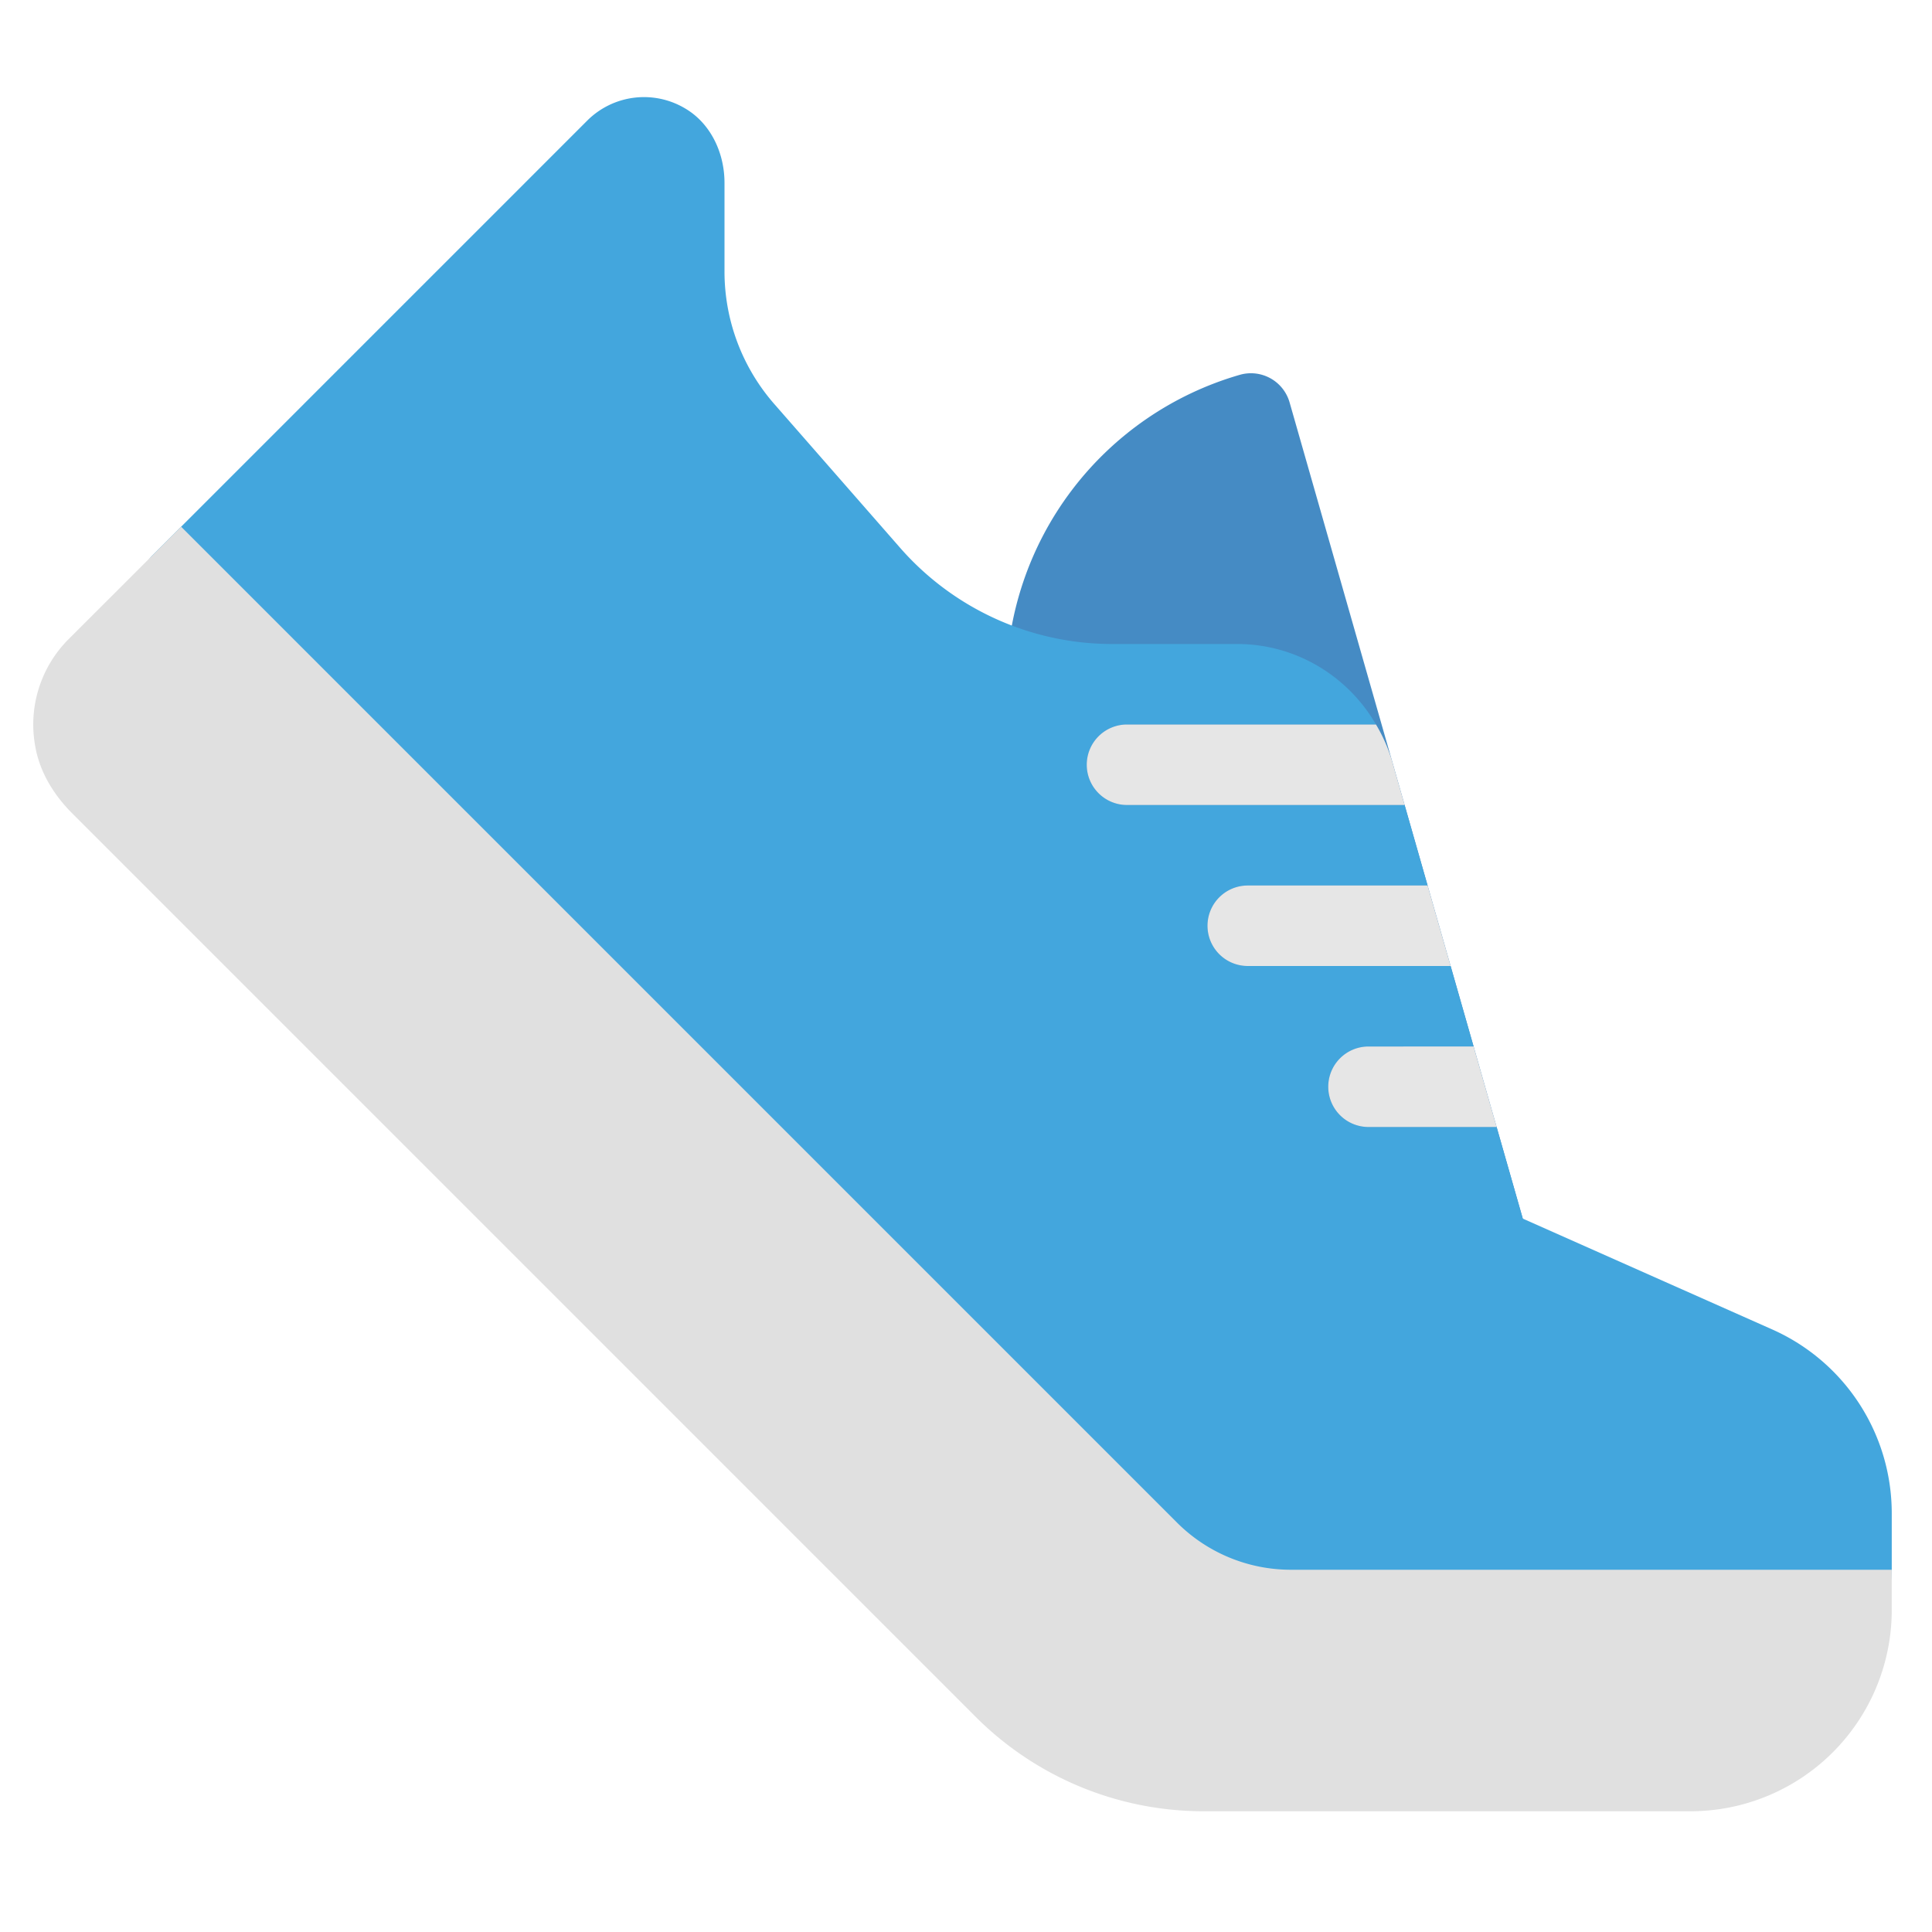<svg xmlns="http://www.w3.org/2000/svg" width="48" height="48" viewBox="0 0 48 48" class="is-bidi"><path fill="#458BC4" d="M37 32a.998.998 0 0 1-.786-.382l-11-14A.998.998 0 0 1 25 17a8.03 8.03 0 0 1 5.804-7.688.999.999 0 0 1 1.236.687l5.922 20.727A1 1 0 0 1 37 32z"/><path fill="#43A6DD" d="M44.031 33.03l-6.198-2.754-.65-2.276H34a1 1 0 1 1 0-2h2.611l-.571-2H31a1 1 0 1 1 0-2h4.468l-.571-2H28a1 1 0 1 1 0-2h6.186c-.703-1.212-2-2-3.45-2h-3.105a7 7 0 0 1-5.268-2.39l-3.126-3.572A5 5 0 0 1 18 6.745V4.542c0-.738-.338-1.47-.973-1.845A1.996 1.996 0 0 0 14.586 3L3.793 13.793a1 1 0 0 0 0 1.414l24.328 24.328A5.001 5.001 0 0 0 31.658 41H45a2 2 0 0 0 2-2v-1.402a4.998 4.998 0 0 0-2.969-4.568z"/><path fill="#E6E6E6" d="M30 23a1 1 0 0 0 1 1h5.04l-.572-2H31a1 1 0 0 0-1 1z"/><path fill="#E6E6E6" d="M33 27a1 1 0 0 0 1 1h3.183l-.572-2H34a1 1 0 0 0-1 1z"/><path fill="#E6E6E6" d="M27 19a1 1 0 0 0 1 1h6.897l-.314-1.099a3.969 3.969 0 0 0-.397-.901H28a1 1 0 0 0-1 1z"/><path fill="#E0E0E0" d="M42 45H29.9a8 8 0 0 1-5.657-2.343L1.787 20.2c-.45-.45-.795-1.013-.908-1.64a3 3 0 0 1 .828-2.683L4.5 13.086l24.742 24.742A4 4 0 0 0 32.071 39H47v1a5 5 0 0 1-5 5z"/></svg>